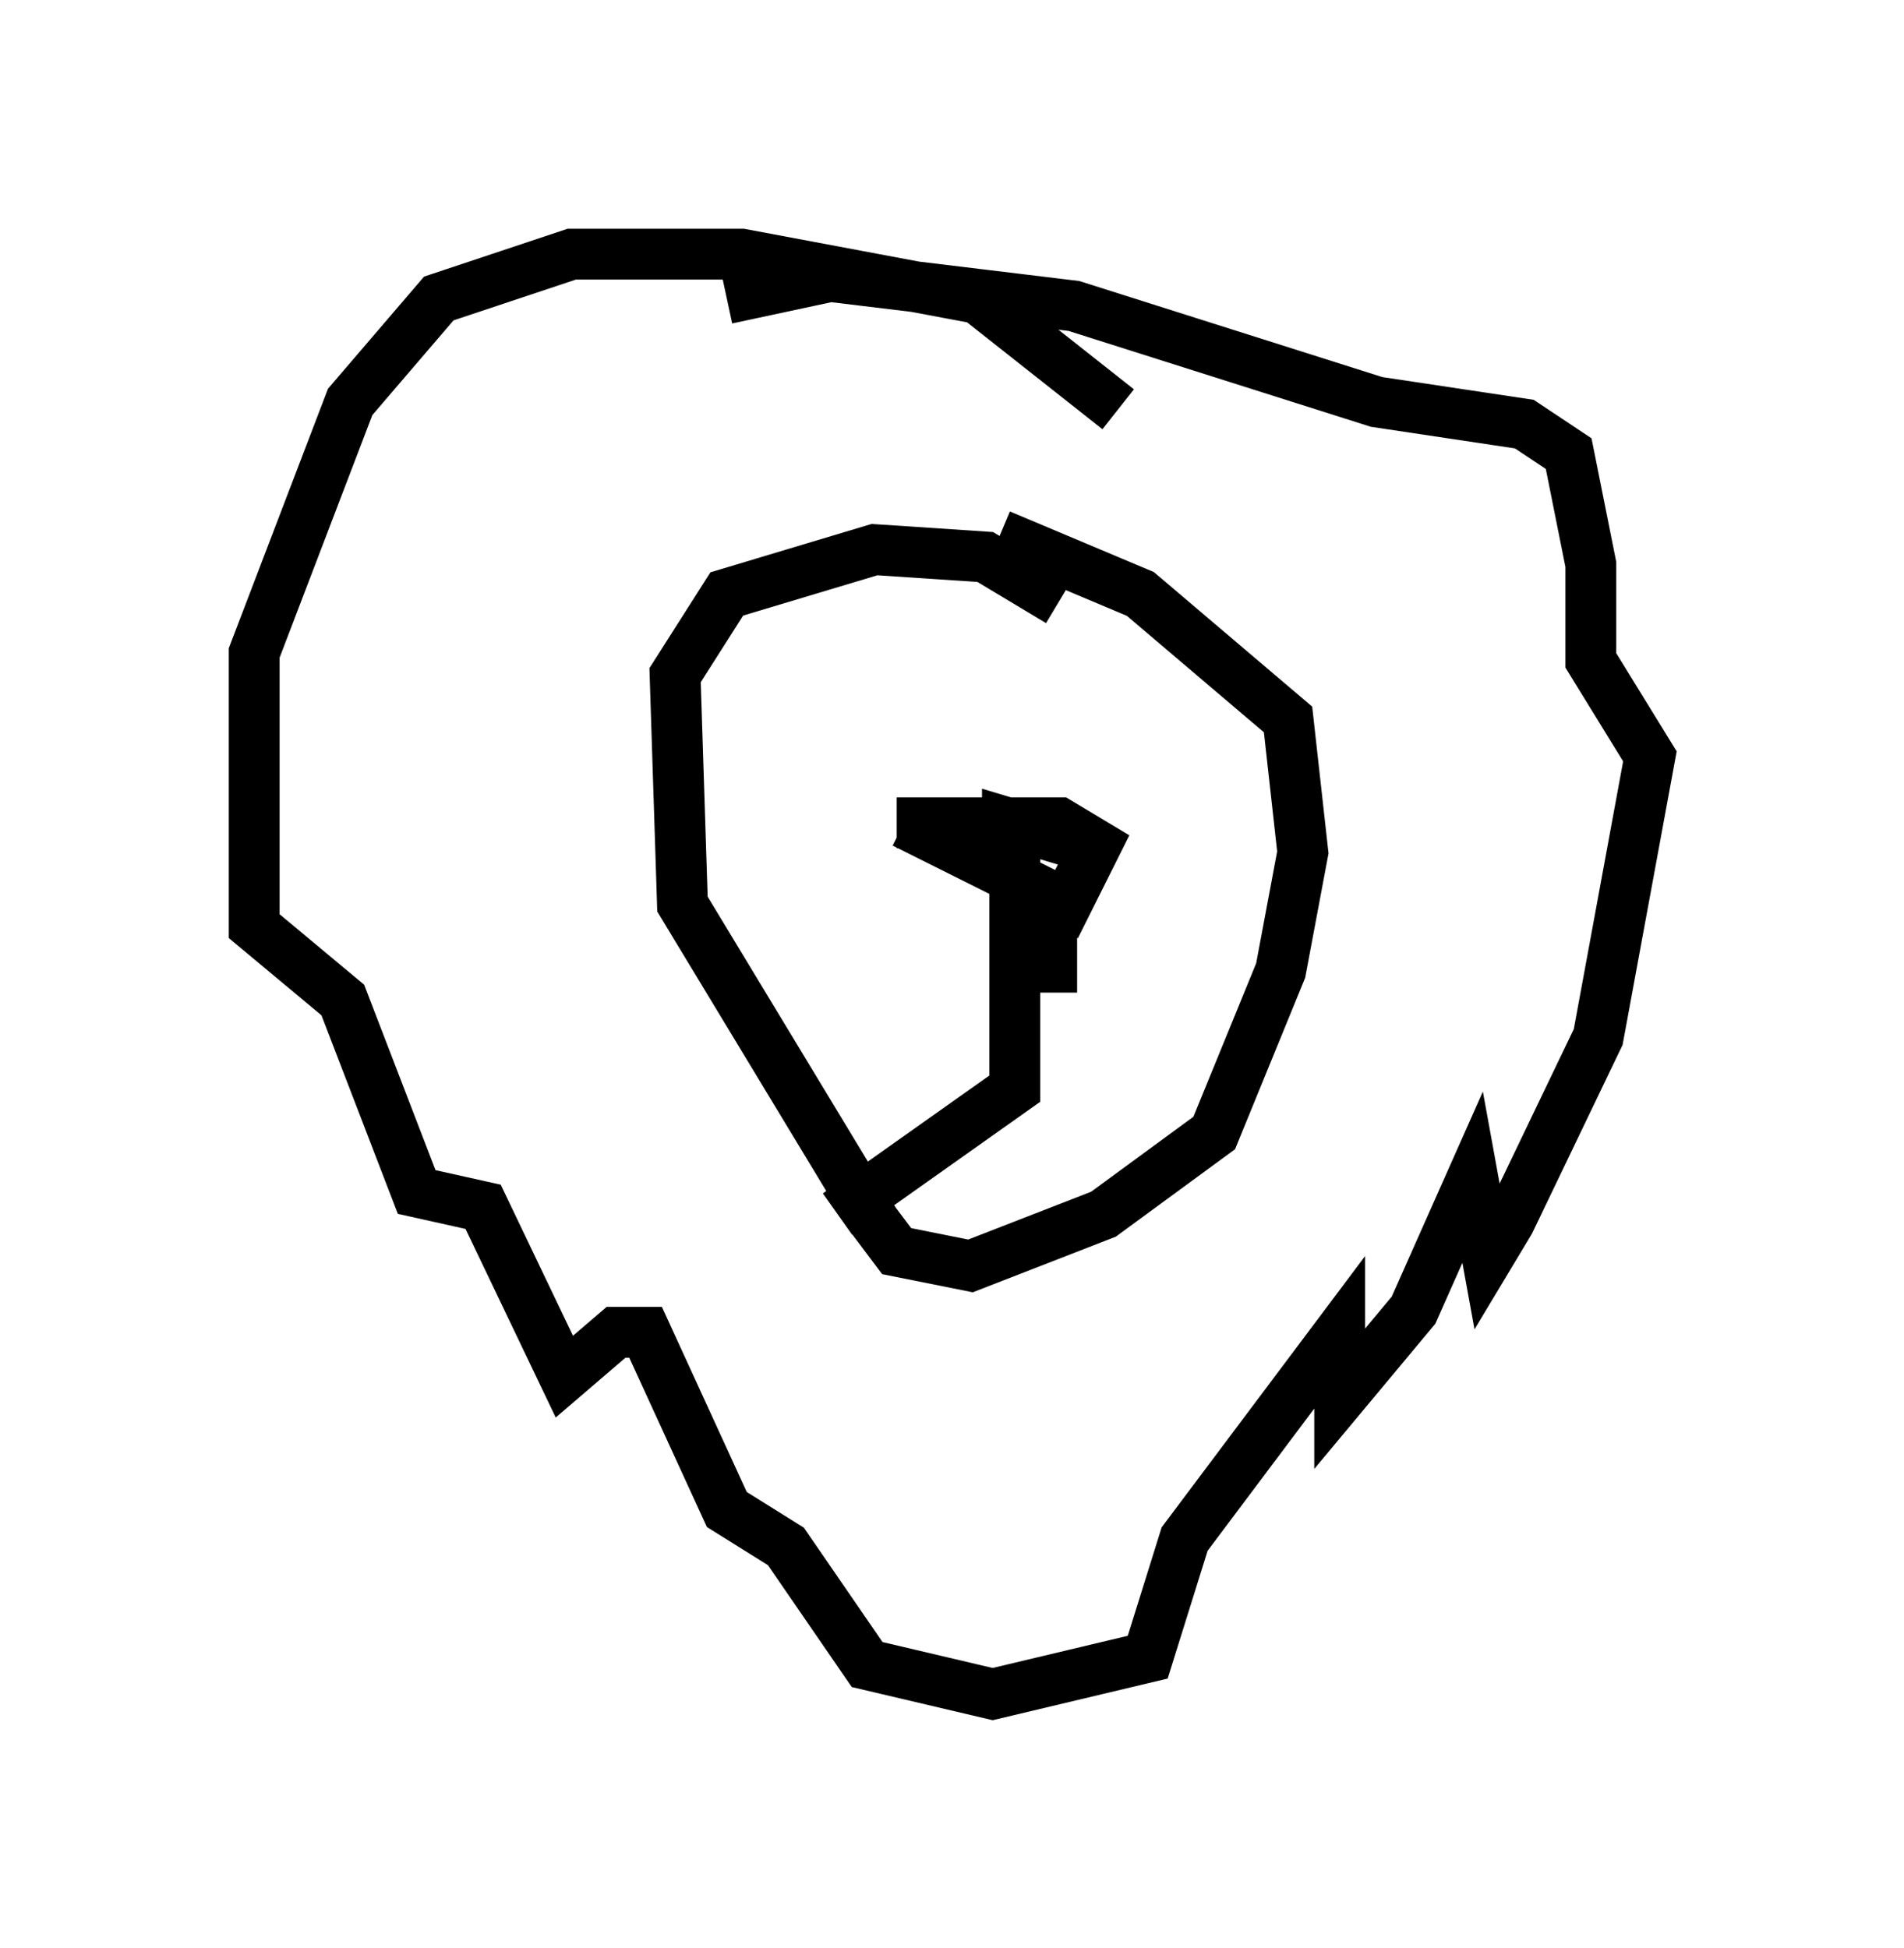 <?xml version="1.0" encoding="utf-8" ?>
<svg baseProfile="full" height="38.324" version="1.1" width="37.452" xmlns="http://www.w3.org/2000/svg" xmlns:ev="http://www.w3.org/2001/xml-events" xmlns:xlink="http://www.w3.org/1999/xlink"><defs /><rect fill="white" height="38.324" width="37.452" x="0" y="0" /><path d="M22.14, 8.777 m-0.145, -0.726 l-2.76, -2.179 -4.648, -0.872 l-3.341, 0.0 -2.615, 0.872 l-1.743, 2.034 -1.888, 4.939 l0.0, 5.374 1.743, 1.453 l1.453, 3.777 1.307, 0.291 l1.598, 3.341 1.017, -0.872 l0.581, 0.0 1.598, 3.486 l1.162, 0.726 1.598, 2.324 l2.469, 0.581 3.05, -0.726 l0.726, -2.324 3.05, -4.067 l0.0, 1.307 1.453, -1.743 l1.162, -2.615 0.291, 1.598 l0.436, -0.726 1.743, -3.631 l1.017, -5.52 -1.162, -1.888 l0.0, -1.888 -0.436, -2.179 l-0.872, -0.581 -2.905, -0.436 l-5.955, -1.888 -4.793, -0.581 l-2.034, 0.436 m6.536, 5.955 l-1.453, -0.872 -2.179, -0.145 l-2.905, 0.872 -1.017, 1.598 l0.145, 4.503 3.777, 6.246 l0.436, 0.581 1.453, 0.291 l2.615, -1.017 2.179, -1.598 l1.307, -3.196 0.436, -2.324 l-0.291, -2.615 -2.905, -2.469 l-2.76, -1.162 m-1.888, 5.665 l3.196, 1.598 0.581, -1.162 l-0.726, -0.436 -3.196, 0.0 m3.631, 0.436 l-1.453, -0.436 0.0, 0.726 m0.145, -0.145 l0.0, 4.648 -3.486, 2.469 m4.212, -6.682 l0.0, 2.324 " fill="none" stroke="black" stroke-width="1" /></svg>